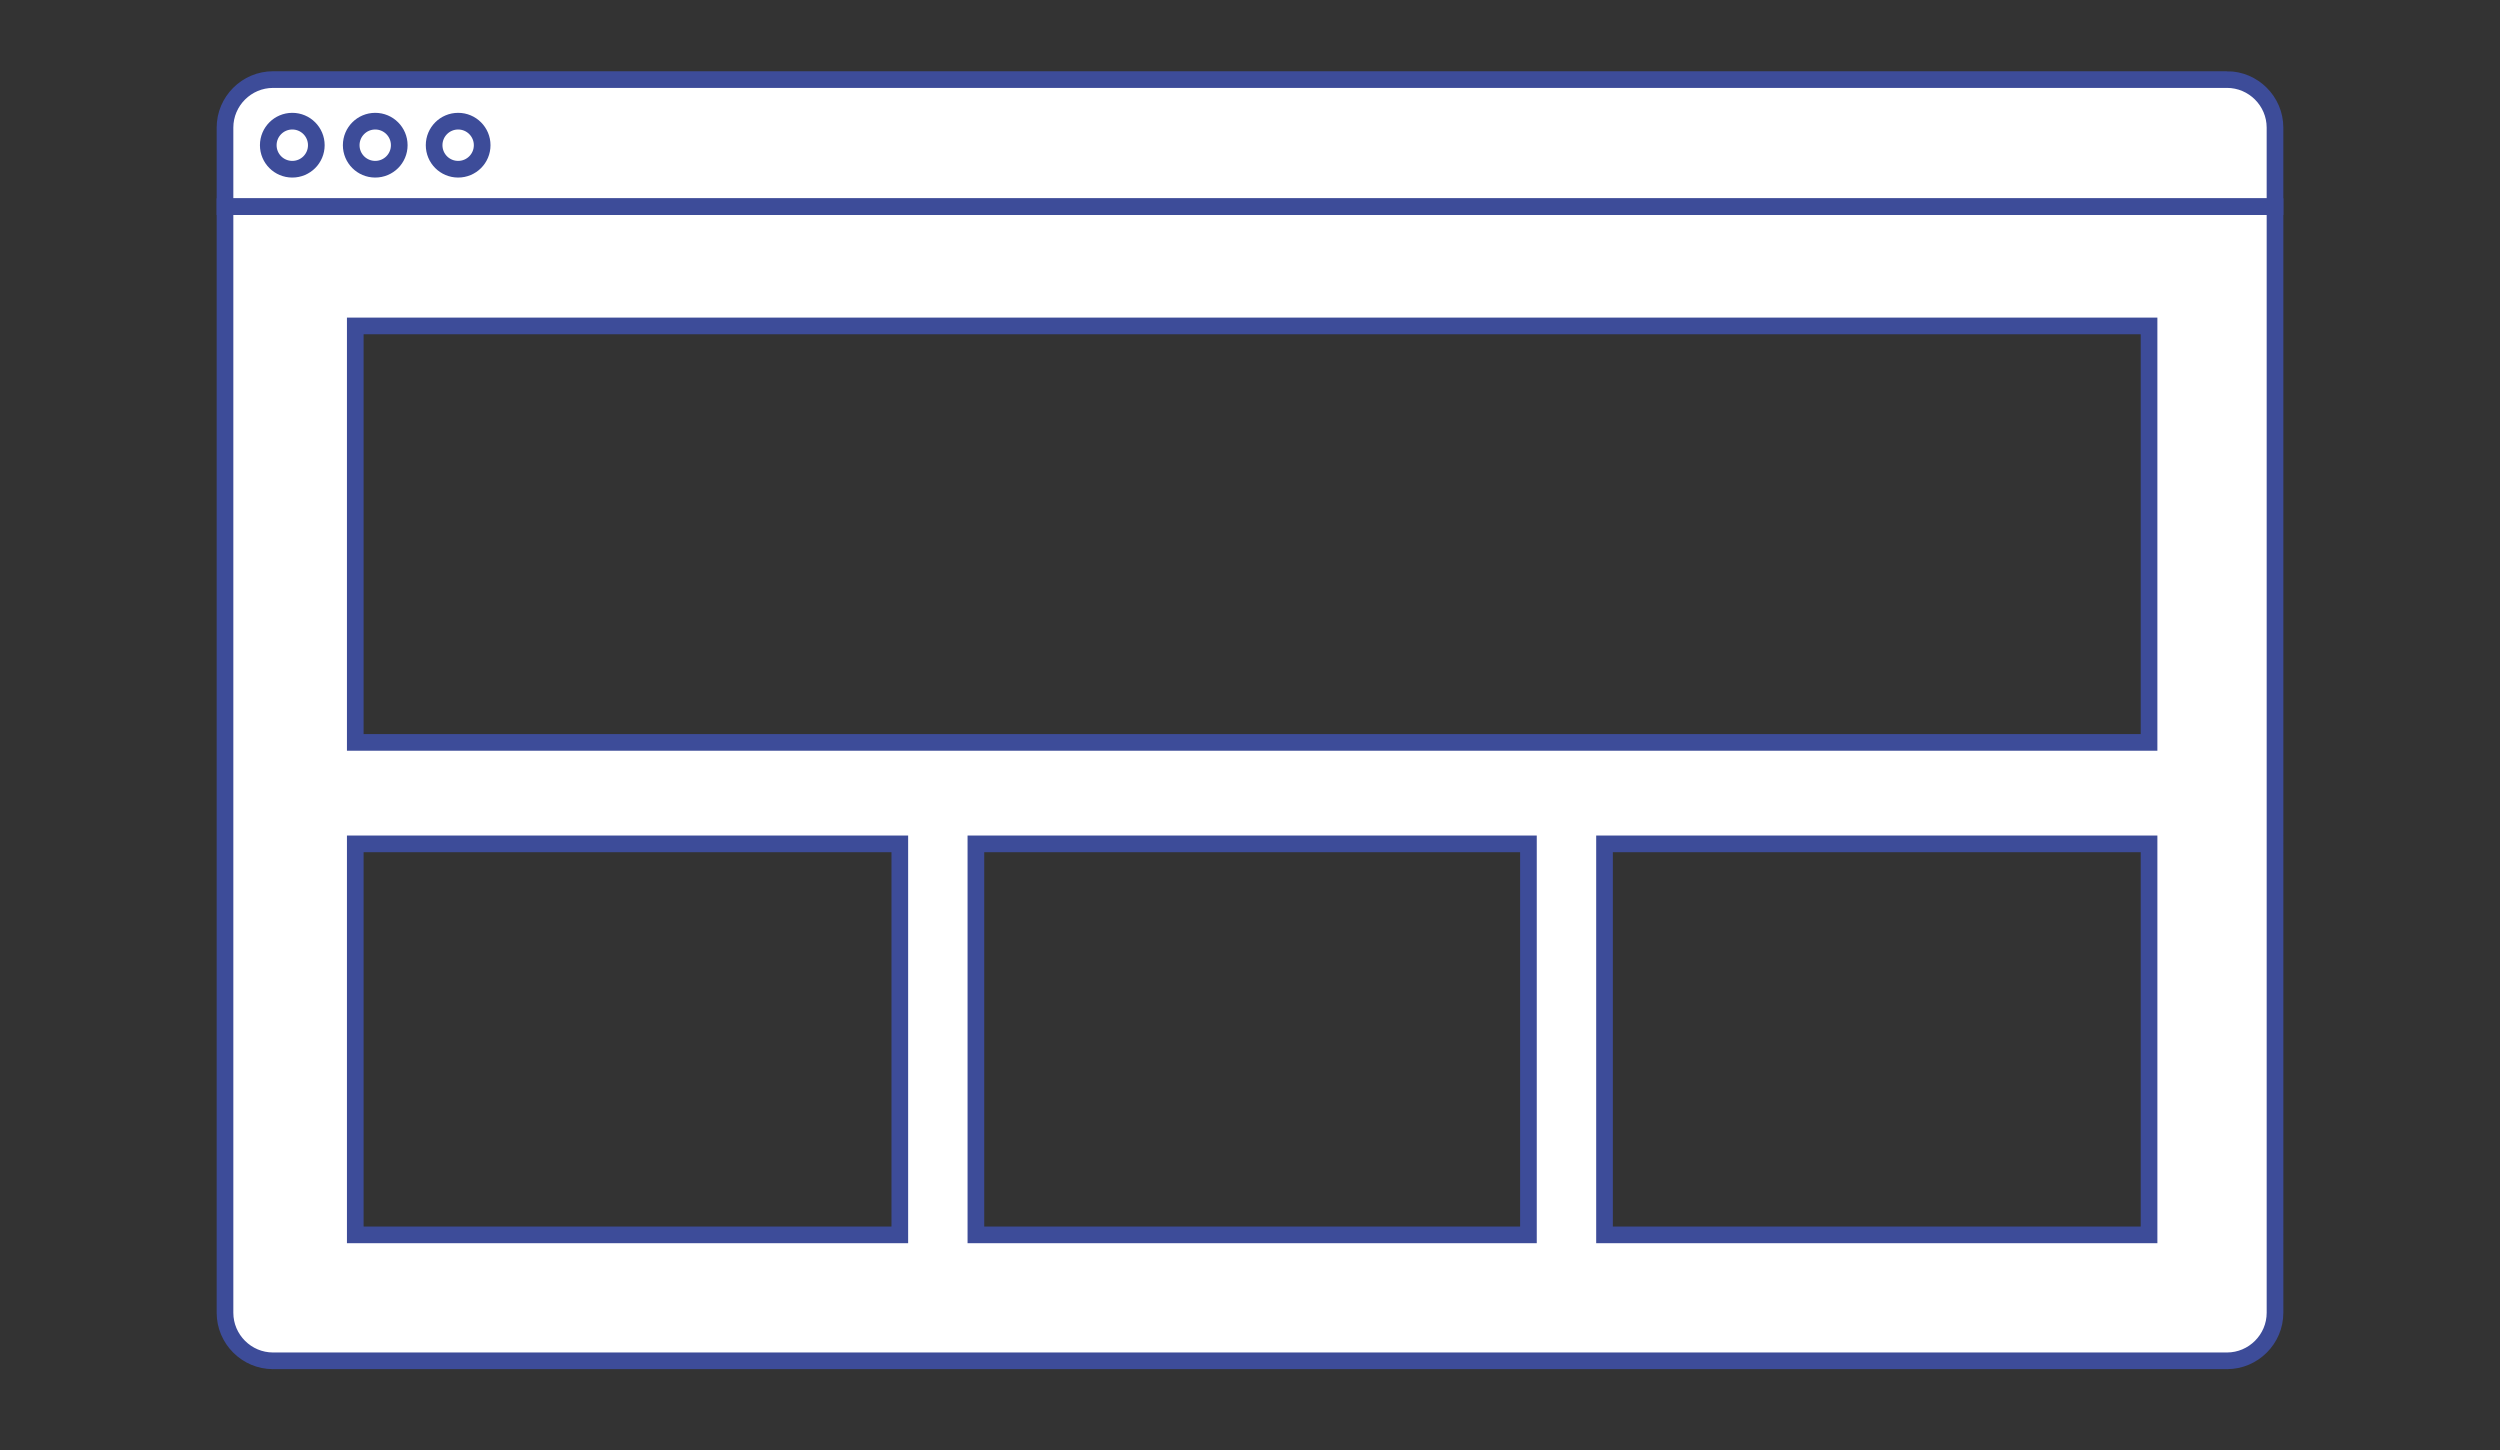 <svg xmlns="http://www.w3.org/2000/svg" width="300" height="174" viewBox="0 0 300 174"><rect x="0" y="0" width="300" height="174" fill="#333333" stroke="none"/><path fill="#fff" stroke="#F68C44" stroke-width="2" stroke-miterlimit="10" d="M568.333 9.586H351.667c-3.178 0-5.777 2.6-5.777 5.776V151.47h228.22V15.36c0-3.176-2.6-5.776-5.777-5.776z"/><path fill="#5386C5" d="M-233.667-529.52h258v258h-258z"/><circle fill="#E6E7E8" cx="176.333" cy="-401.519" r="127"/><path fill="#fff" stroke="#000" stroke-miterlimit="10" d="M81.333-353.563c0 2.046 1.83 3.702 4.083 3.702h181.832c2.254 0 4.085-1.657 4.085-3.703v-4.203h-190v4.203z"/><path fill="#D1D3D4" stroke="#000" stroke-miterlimit="10" d="M166.136-355.718h20.396c1.245 0 2.256-.917 2.256-2.05H163.88c0 1.133 1.01 2.05 2.256 2.05zM85.417-349.86H267.25c2.253 0 4.084-1.657 4.084-3.703h-190c0 2.045 1.83 3.702 4.083 3.702zM242.32-452.33H110.346c-5.57 0-10.086 4.514-10.086 10.087v84.477h152.146v-84.477c0-5.573-4.515-10.086-10.086-10.086z"/><path fill="#fff" stroke="#000" stroke-miterlimit="10" d="M110.346-442.243H242.32v74.39H110.346z"/><g fill="#E6E7E8" stroke="#000" stroke-miterlimit="10"><path d="M158.292-419.14l-4.45-4.445-18.544 18.536 18.543 18.536 4.452-4.445-14.09-14.09zM217.368-405.05l-18.542-18.535-4.452 4.445 14.09 14.09-14.09 14.09 4.452 4.446zM188.66-422.856l-19.623 36.342h-6.293l19.623-36.342z"/></g><path fill="#fff" stroke="#F68C44" stroke-width="2" stroke-miterlimit="10" d="M317.5 157.702c0 3.066 2.76 5.56 6.124 5.56h272.75c3.365 0 6.126-2.493 6.126-5.56v-6.232h-285v6.232zM444.968 154.484h30.065c1.812 0 3.307-1.357 3.307-3.015h-36.68c0 1.657 1.496 3.014 3.308 3.014zM323.625 163.26h272.75c3.365 0 6.126-2.49 6.126-5.558h-285c0 3.067 2.76 5.56 6.125 5.56zM356.22 19.86h207.56v121.225H356.22z"/><g fill="#fff" stroke="#F68C44" stroke-width="2" stroke-miterlimit="10"><path d="M436.51 62.167l-5.78-5.802-24.168 24.16 24.167 24.162 5.78-5.8-18.36-18.36zM513.438 80.526l-24.167-24.16-5.78 5.8 18.36 18.36-18.36 18.36 5.78 5.8zM476.05 57.296l-25.555 47.39h-8.178l25.53-47.39z"/></g><path fill="#eee" d="M-191.483-358.203c0 1.604 1.673 2.903 3.73 2.903h166.17c2.06 0 3.732-1.3 3.732-2.903v-3.296h-173.634v3.297z"/><path fill="#ccc" d="M-113.985-359.893h18.64c1.136 0 2.06-.72 2.06-1.606h-22.762c0 .89.923 1.607 2.062 1.607zM-187.75-355.3h166.167c2.06 0 3.733-1.3 3.733-2.903h-173.633c0 1.604 1.673 2.903 3.732 2.903z"/><path fill="#1D1E1F" d="M-44.364-447.916H-164.97c-5.09 0-9.217 4.124-9.217 9.218V-361.498h139.04v-77.2c0-5.094-4.126-9.218-9.217-9.218z"/><path fill="#E2725A" d="M-164.97-438.698h120.605v67.98H-164.97z"/><g fill="#fff"><path d="M-125.22-421.647l-16.947 16.94 16.946 16.937 4.066-4.062-12.877-12.876 12.876-12.877zM-88.18-417.585l12.877 12.877-12.877 12.876 4.068 4.062 16.945-16.938-16.945-16.94zM-117.085-387.77h5.75l17.933-33.21h-5.75z"/></g><linearGradient id="a" gradientUnits="userSpaceOnUse" x1="-118.909" y1="-405.457" x2="18.423" y2="-268.125"><stop offset="0"/><stop offset="1" stop-opacity="0"/></linearGradient><path opacity=".25" fill="url(#a)" d="M23.333-383.988c-.37-.4-.76-.778-1.197-1.108-.513-.678-1.116-1.28-1.793-1.793-.513-.676-1.115-1.277-1.79-1.79-.514-.678-1.117-1.28-1.795-1.795-.513-.677-1.115-1.28-1.792-1.792-.513-.677-1.115-1.28-1.792-1.792-.513-.676-1.115-1.278-1.792-1.79-.513-.68-1.116-1.28-1.793-1.794-.514-.68-1.117-1.28-1.795-1.794-.512-.677-1.114-1.278-1.79-1.79-.514-.678-1.116-1.28-1.793-1.794-.513-.678-1.117-1.28-1.794-1.794-.513-.677-1.115-1.278-1.79-1.79-.514-.68-1.117-1.28-1.795-1.795-.512-.677-1.114-1.28-1.79-1.792-.514-.678-1.117-1.28-1.794-1.793-.514-.678-1.116-1.28-1.793-1.792-.513-.678-1.116-1.28-1.793-1.793-.513-.678-1.116-1.28-1.793-1.794-.51-.677-1.113-1.278-1.79-1.79-.514-.68-1.117-1.28-1.794-1.794-.513-.678-1.115-1.28-1.792-1.792-.513-.678-1.116-1.28-1.794-1.794-.512-.677-1.114-1.278-1.79-1.79-.513-.678-1.116-1.28-1.793-1.794-.513-.678-1.115-1.28-1.792-1.793-.513-.678-1.115-1.28-1.792-1.793-.513-.678-1.116-1.28-1.793-1.793-.513-.678-1.115-1.28-1.792-1.792-.513-.678-1.116-1.28-1.793-1.794-.512-.677-1.114-1.278-1.79-1.79-.514-.68-1.117-1.28-1.794-1.795-.512-.678-1.115-1.28-1.792-1.793-.512-.676-1.114-1.278-1.79-1.79-1.684-2.224-4.344-3.666-7.347-3.666h-120.61c-5.09 0-9.217 4.124-9.217 9.218V-361.498h-17.296v3.295c0 1.092.784 2.03 1.928 2.526.26.773.916 1.413 1.793 1.793.26.772.916 1.412 1.792 1.792.26.773.916 1.413 1.793 1.793.26.773.916 1.414 1.792 1.794.26.772.917 1.413 1.793 1.792.26.773.916 1.412 1.792 1.792.26.773.916 1.413 1.793 1.793.26.774.916 1.414 1.792 1.794.26.772.916 1.412 1.792 1.792.26.773.916 1.413 1.793 1.793.26.772.916 1.412 1.792 1.792.26.772.917 1.413 1.793 1.792.26.772.916 1.413 1.792 1.793.26.772.917 1.412 1.793 1.792.26.772.916 1.412 1.792 1.792.26.773.917 1.413 1.793 1.793.26.772.916 1.412 1.792 1.792.26.773.916 1.413 1.793 1.793.26.772.916 1.412 1.792 1.792.26.773.917 1.413 1.793 1.793.26.773.916 1.412 1.792 1.792.26.773.916 1.413 1.793 1.793.26.772.916 1.412 1.792 1.792.26.773.916 1.413 1.793 1.793.26.773.916 1.413 1.792 1.793.26.772.916 1.412 1.792 1.792.26.773.915 1.413 1.79 1.793.262.772.917 1.412 1.793 1.792.26.773.916 1.413 1.793 1.793.26.773.916 1.413 1.792 1.792.26.773.916 1.413 1.792 1.793.26.773.916 1.413 1.793 1.793.26.772.916 1.413 1.792 1.792.26.773.916 1.413 1.792 1.793.26.774.916 1.414 1.793 1.794.26.773.916 1.413 1.792 1.792.26.773.916 1.413 1.792 1.792.26.773.916 1.413 1.793 1.793.26.774.916 1.414 1.792 1.794.26.773.916 1.413 1.792 1.793.26.773.916 1.413 1.792 1.793.26.77.916 1.41 1.792 1.79.26.774.916 1.414 1.793 1.794.26.773.915 1.413 1.79 1.793.26.773.917 1.412 1.793 1.793.26.772.916 1.412 1.792 1.792.085.25.225.48.387.7h130.05v-111.47z"/><path fill="#eee" d="M-191.483-358.203c0 1.604 1.673 2.903 3.73 2.903h166.17c2.06 0 3.732-1.3 3.732-2.903v-3.296h-173.634v3.297z"/><path fill="#ccc" d="M-113.985-359.893h18.64c1.136 0 2.06-.72 2.06-1.606h-22.762c0 .89.923 1.607 2.062 1.607zM-187.75-355.3h166.167c2.06 0 3.733-1.3 3.733-2.903h-173.633c0 1.604 1.673 2.903 3.732 2.903z"/><path fill="#1D1E1F" d="M-44.364-447.916H-164.97c-5.09 0-9.217 4.124-9.217 9.218V-361.498h139.04v-77.2c0-5.094-4.126-9.218-9.217-9.218z"/><path fill="#E2725A" d="M-164.97-438.698h120.605v67.98H-164.97z"/><g fill="#fff"><path d="M-125.22-421.647l-16.947 16.94 16.946 16.937 4.066-4.062-12.877-12.876 12.876-12.877zM-88.18-417.585l12.877 12.877-12.877 12.876 4.068 4.062 16.945-16.938-16.945-16.94zM-117.085-387.77h5.75l17.933-33.21h-5.75z"/></g><path fill="#eee" d="M-464.816-358.203c0 1.604 1.673 2.903 3.73 2.903h166.17c2.06 0 3.732-1.3 3.732-2.903v-3.296h-173.633v3.297z"/><path fill="#ccc" d="M-387.318-359.893h18.64c1.136 0 2.06-.72 2.06-1.606h-22.762c0 .89.923 1.607 2.062 1.607zM-461.084-355.3h166.168c2.06 0 3.733-1.3 3.733-2.903h-173.633c0 1.604 1.673 2.903 3.732 2.903z"/><path fill="#1D1E1F" d="M-317.697-447.916h-120.605c-5.09 0-9.217 4.124-9.217 9.218V-361.498h139.04v-77.2c0-5.094-4.126-9.218-9.217-9.218z"/><path fill="#E2725A" d="M-438.303-438.698h120.605v67.98h-120.605z"/><g fill="#fff"><path d="M-398.554-421.647l-16.946 16.94 16.946 16.937 4.067-4.062-12.877-12.876 12.877-12.877zM-361.513-417.585l12.877 12.877-12.877 12.876 4.068 4.062 16.945-16.938-16.945-16.94zM-390.418-387.77h5.75l17.933-33.21h-5.75z"/></g><path fill="#eee" d="M-464.816-358.203c0 1.604 1.673 2.903 3.73 2.903h166.17c2.06 0 3.732-1.3 3.732-2.903v-3.296h-173.633v3.297z"/><path fill="#ccc" d="M-387.318-359.893h18.64c1.136 0 2.06-.72 2.06-1.606h-22.762c0 .89.923 1.607 2.062 1.607zM-461.084-355.3h166.168c2.06 0 3.733-1.3 3.733-2.903h-173.633c0 1.604 1.673 2.903 3.732 2.903z"/><path fill="#fff" stroke="#3D4C99" stroke-width="2" stroke-miterlimit="10" d="M267.234 9.55H32.766C29.593 9.55 27 12.14 27 15.314v9.488h246v-9.488c0-3.173-2.593-5.766-5.766-5.766z"/><path fill="#1D1E1F" d="M-317.697-447.916h-120.605c-5.09 0-9.217 4.124-9.217 9.218V-361.498h139.04v-77.2c0-5.094-4.126-9.218-9.217-9.218z"/><path fill="#E2725A" d="M-438.303-438.698h120.605v67.98h-120.605z"/><g fill="#fff"><path d="M-398.554-421.647l-16.946 16.94 16.946 16.937 4.067-4.062-12.877-12.876 12.877-12.877zM-361.513-417.585l12.877 12.877-12.877 12.876 4.068 4.062 16.945-16.938-16.945-16.94zM-390.418-387.77h5.75l17.933-33.21h-5.75z"/></g><path fill="#fff" stroke="#3D4C99" stroke-width="2" stroke-miterlimit="10" d="M267.234 24.803H27v132.729c0 3.173 2.593 5.766 5.766 5.766h234.47c3.17 0 5.765-2.594 5.765-5.767V24.802h-5.766zM42.633 39.116h215.253v49.97H42.633zM42.633 101.263h65.344v46.92H42.633zM192.542 101.263h65.344v46.92h-65.344zM117.107 101.263h66.305v46.92h-66.305zM37.958 17.423c0 1.6-1.29 2.884-2.883 2.884s-2.883-1.285-2.883-2.884c0-1.59 1.29-2.883 2.883-2.883 1.594 0 2.883 1.294 2.883 2.883zM47.91 17.423c0 1.6-1.29 2.884-2.883 2.884s-2.882-1.285-2.882-2.884c0-1.59 1.29-2.883 2.882-2.883 1.593 0 2.883 1.294 2.883 2.883zM57.86 17.423c0 1.6-1.29 2.884-2.883 2.884s-2.883-1.285-2.883-2.884c0-1.59 1.29-2.883 2.883-2.883 1.594 0 2.883 1.294 2.883 2.883z"/><g fill="#fff" stroke="#45A6DD" stroke-width="2" stroke-miterlimit="10"><path d="M745.75 147.358c0 2.16-1.77 3.932-3.93 3.932h-45.165c-2.158 0-3.93-1.77-3.93-3.932V50.69c0-2.162 1.77-3.928 3.93-3.928h45.166c2.16 0 3.93 1.766 3.93 3.928v96.668zM749.9 144.48c0 2.483-2.034 4.52-4.52 4.52h-51.93c-2.484 0-4.518-2.036-4.518-4.52V33.33c0-2.483 2.033-4.515 4.518-4.515h51.932c2.484 0 4.52 2.03 4.52 4.516v111.15zM702.176 42.31h33.233M702.176 46.57h33.233M702.176 50.833h33.233"/><path d="M702.176 113.507h33.232v4.52h-33.232zM702.176 125.753h33.232v4.518h-33.232zM702.176 101.263h33.232v4.518h-33.232zM847.096 147.358c0 2.16-1.77 3.932-3.93 3.932H798c-2.158 0-3.93-1.77-3.93-3.932V50.69c0-2.162 1.77-3.928 3.93-3.928h45.166c2.158 0 3.93 1.766 3.93 3.928v96.668zM851.067 144.48c0 2.483-2.033 4.52-4.518 4.52h-51.933c-2.484 0-4.518-2.036-4.518-4.52V33.33c0-2.483 2.032-4.515 4.517-4.515h51.932c2.483 0 4.517 2.03 4.517 4.516v111.15zM803.342 42.31h33.233M803.342 46.57h33.233M803.342 50.833h33.233"/><path d="M804.41 113.507h33.23v4.52h-33.23zM804.41 125.753h33.23v4.518h-33.23zM804.41 101.263h33.23v4.518h-33.23zM806.223 165.3c0 2.95-2.418 5.37-5.37 5.37h-61.708c-2.95 0-5.37-2.42-5.37-5.37V33.216c0-2.95 2.42-5.363 5.37-5.363h61.71c2.95 0 5.368 2.412 5.368 5.363V165.3zM811.407 160.44c0 3.373-2.762 6.14-6.137 6.14h-70.54c-3.374 0-6.138-2.767-6.138-6.14V9.462c0-3.375 2.764-6.133 6.14-6.133h70.538c3.375 0 6.137 2.757 6.137 6.132V160.44zM746.58 22.724h45.143M746.58 28.05h45.143M746.58 33.378h45.143"/><path d="M746.58 119.433h45.144v6.14H746.58zM746.58 136.065h45.144v6.14H746.58zM769.15 53.745c5.72 0 10.355 4.637 10.355 10.354 0 5.722-4.635 10.35-10.354 10.35S758.8 69.823 758.8 64.1c0-5.718 4.632-10.355 10.35-10.355zM763.59 63.868l3.866 3.86 7.253-7.258"/></g><path fill="#fff" stroke="#F0634A" stroke-width="2" stroke-miterlimit="10" d="M-104.282 143.564c-31.24 31.246-81.895 31.246-113.134 0-31.244-31.234-31.244-81.895 0-113.13 31.24-31.245 81.896-31.245 113.134 0 31.244 31.236 31.244 81.896 0 113.13zM-112.195 135.657c-26.87 26.876-70.438 26.876-97.308 0-26.874-26.868-26.874-70.446 0-97.314 26.87-26.876 70.438-26.876 97.308 0 26.874 26.868 26.874 70.446 0 97.314zM-117.84 87c-23.754 0-43.01-19.262-43.01-43.008 0 23.746-19.253 43.008-43.008 43.008 23.754 0 43.007 19.26 43.01 43.01 0-23.75 19.254-43.01 43.008-43.01zM-197.34 123.488l43.79-29.19-14.598-14.59zM-124.356 50.51l-43.792 29.195 14.6 14.59zM-155.842 87c0 2.76-2.24 5.007-5.006 5.007s-5.006-2.246-5.006-5.006c0-2.76 2.24-5.006 5.006-5.006s5.006 2.246 5.006 5.007zM-112.194 38.347l-3.142 3.143M-206.362 132.51l-3.142 3.143M-115.335 132.51l3.142 3.143M-209.504 38.347L-205.85 42M-160.85 20.277v8.62M-160.85 145.414v8.622M-100.93 87h8.89M-229.658 87h8.89"/></svg>